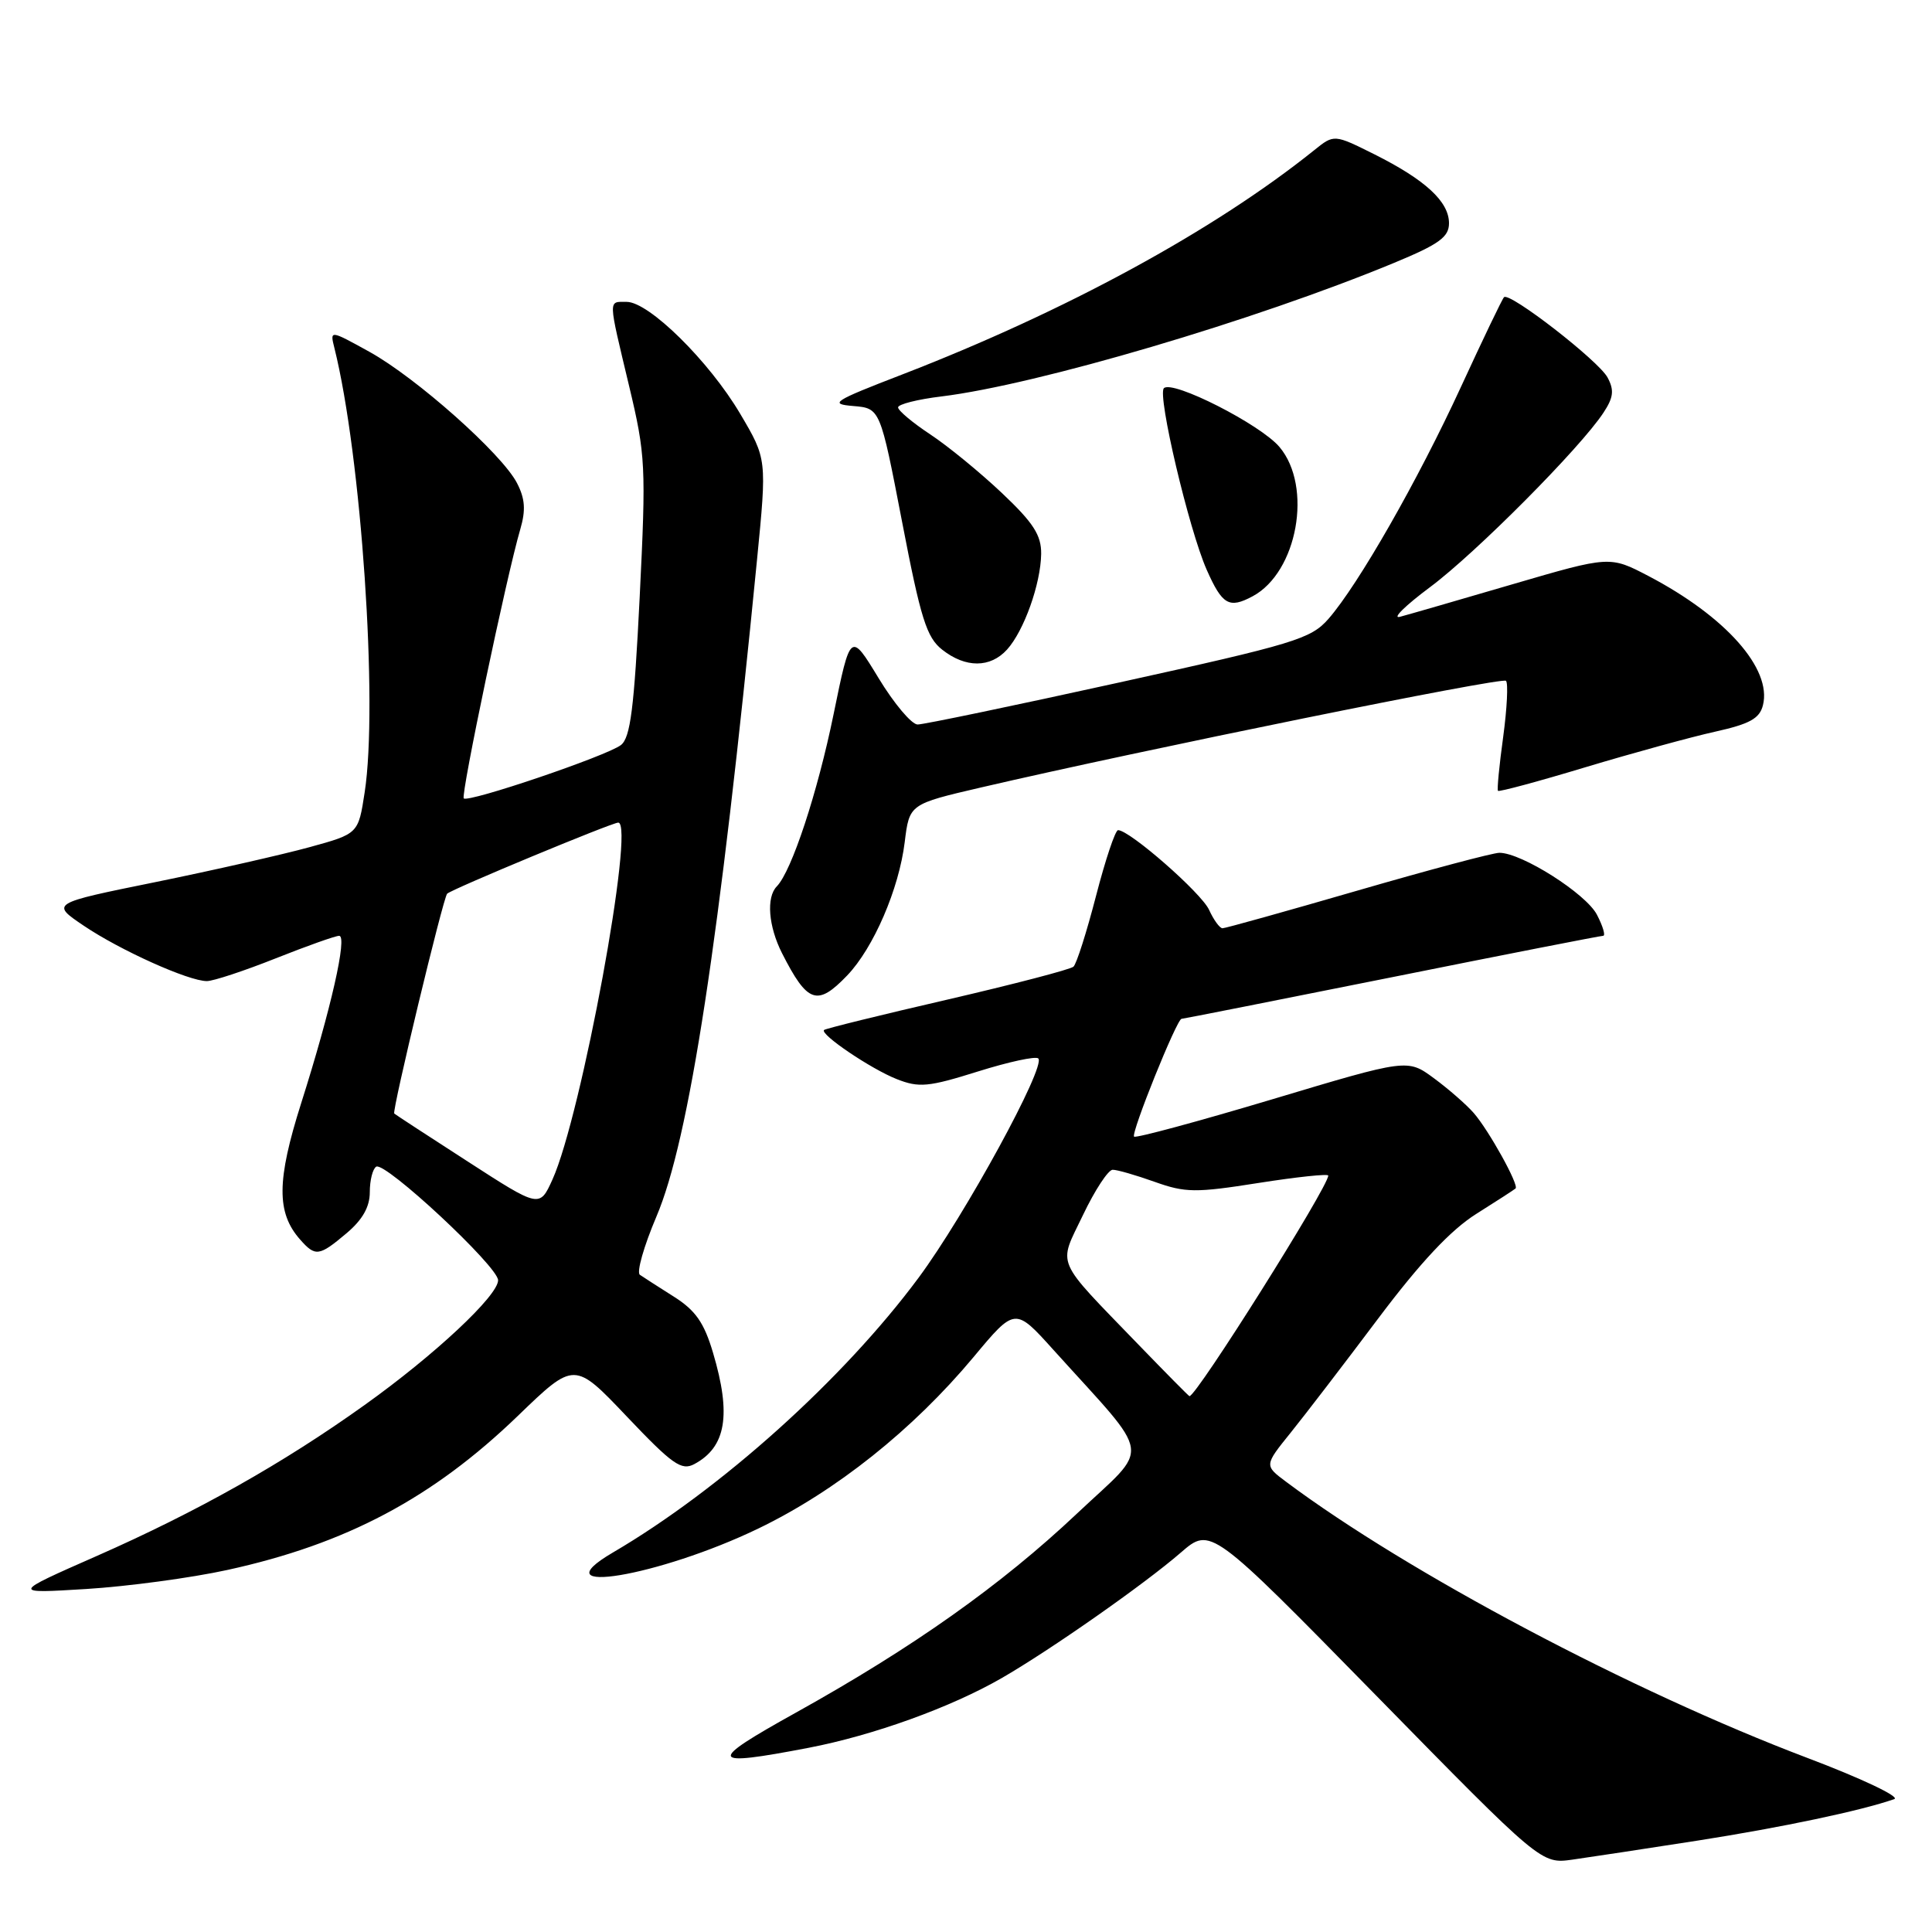 <?xml version="1.0" encoding="UTF-8" standalone="no"?>
<!DOCTYPE svg PUBLIC "-//W3C//DTD SVG 1.1//EN" "http://www.w3.org/Graphics/SVG/1.1/DTD/svg11.dtd" >
<svg xmlns="http://www.w3.org/2000/svg" xmlns:xlink="http://www.w3.org/1999/xlink" version="1.1" viewBox="0 0 256 256">
 <g >
 <path fill="currentColor"
d=" M 225.00 243.88 C 236.11 242.14 246.66 239.92 251.00 238.39 C 251.82 238.10 246.65 235.64 239.50 232.94 C 216.23 224.13 186.54 208.40 170.41 196.34 C 167.52 194.18 167.52 194.18 171.01 189.85 C 172.93 187.47 178.15 180.66 182.61 174.72 C 188.20 167.28 192.24 162.97 195.61 160.85 C 198.30 159.16 200.64 157.64 200.82 157.48 C 201.31 157.04 197.27 149.76 195.27 147.47 C 194.30 146.36 191.93 144.29 190.00 142.87 C 186.50 140.29 186.50 140.29 168.59 145.66 C 158.74 148.61 150.50 150.83 150.27 150.61 C 149.83 150.16 155.94 135.00 156.56 135.00 C 156.77 135.00 169.28 132.52 184.37 129.50 C 199.45 126.47 212.08 124.00 212.42 124.00 C 212.77 124.00 212.40 122.74 211.60 121.20 C 210.16 118.42 201.63 113.00 198.68 113.00 C 197.83 113.00 189.38 115.25 179.90 118.00 C 170.42 120.75 162.36 123.00 161.99 123.00 C 161.62 123.00 160.82 121.90 160.21 120.56 C 159.19 118.32 149.69 110.00 148.15 110.00 C 147.78 110.00 146.47 113.92 145.23 118.71 C 143.99 123.50 142.65 127.72 142.24 128.09 C 141.83 128.46 134.30 130.42 125.50 132.46 C 116.70 134.49 109.36 136.30 109.19 136.48 C 108.62 137.05 115.42 141.65 118.83 142.99 C 121.77 144.15 123.01 144.04 129.57 141.98 C 133.65 140.70 137.25 139.92 137.58 140.25 C 138.63 141.29 127.87 161.00 121.73 169.29 C 111.74 182.76 95.53 197.33 81.19 205.73 C 71.24 211.57 87.30 208.90 100.50 202.53 C 110.77 197.57 120.96 189.45 129.00 179.82 C 134.50 173.22 134.50 173.22 139.58 178.86 C 152.91 193.64 152.56 191.26 142.70 200.56 C 132.65 210.04 121.00 218.29 105.43 226.95 C 93.59 233.53 93.82 234.15 107.16 231.59 C 115.74 229.94 126.01 226.23 132.74 222.35 C 139.24 218.60 151.65 209.90 156.46 205.73 C 160.42 202.30 160.42 202.30 182.32 224.64 C 204.22 246.99 204.22 246.99 208.36 246.41 C 210.64 246.09 218.12 244.95 225.00 243.88 Z  M 30.12 208.03 C 45.86 204.59 57.31 198.52 68.63 187.60 C 76.11 180.38 76.11 180.38 83.07 187.71 C 89.10 194.06 90.30 194.91 92.00 194.00 C 96.21 191.75 96.93 187.48 94.48 179.25 C 93.30 175.26 92.16 173.63 89.30 171.82 C 87.28 170.54 85.25 169.24 84.79 168.92 C 84.32 168.61 85.31 165.13 86.98 161.20 C 91.32 151.01 95.35 124.71 100.31 74.16 C 101.62 60.82 101.62 60.82 98.08 54.83 C 93.96 47.86 85.99 40.00 83.04 40.00 C 80.56 40.00 80.55 39.36 83.36 51.15 C 85.55 60.31 85.62 61.72 84.76 79.15 C 84.03 93.86 83.53 97.74 82.28 98.72 C 80.42 100.16 62.06 106.39 61.45 105.79 C 61.03 105.36 67.13 76.28 68.94 70.13 C 69.68 67.60 69.58 66.08 68.50 64.00 C 66.50 60.13 55.16 50.05 48.94 46.61 C 43.71 43.72 43.71 43.72 44.31 46.11 C 47.87 60.37 50.12 93.33 48.32 104.99 C 47.48 110.48 47.48 110.48 40.99 112.26 C 37.42 113.24 28.25 115.32 20.61 116.88 C 6.71 119.70 6.71 119.70 11.11 122.67 C 15.94 125.93 24.99 130.00 27.41 130.00 C 28.26 130.00 32.35 128.65 36.50 127.00 C 40.65 125.35 44.45 124.00 44.94 124.00 C 46.06 124.00 43.86 133.73 39.90 146.20 C 36.66 156.42 36.62 160.69 39.77 164.25 C 41.79 166.54 42.28 166.48 45.92 163.41 C 48.03 161.63 49.00 159.93 49.00 157.97 C 49.00 156.40 49.38 154.88 49.85 154.59 C 51.02 153.87 66.00 167.82 66.00 169.64 C 66.00 171.68 57.60 179.54 48.30 186.18 C 37.48 193.92 26.09 200.33 12.81 206.18 C 1.50 211.16 1.50 211.16 11.44 210.55 C 16.91 210.21 25.32 209.08 30.12 208.03 Z  M 112.26 129.25 C 115.75 125.60 119.12 117.80 119.88 111.58 C 120.50 106.55 120.50 106.55 130.00 104.34 C 151.51 99.34 199.02 89.69 199.55 90.21 C 199.86 90.52 199.69 93.87 199.18 97.64 C 198.66 101.41 198.35 104.63 198.49 104.79 C 198.63 104.95 203.87 103.54 210.12 101.65 C 216.38 99.77 224.10 97.65 227.27 96.95 C 231.85 95.93 233.16 95.21 233.60 93.44 C 234.81 88.62 228.67 81.69 218.44 76.33 C 213.31 73.65 213.31 73.65 200.41 77.42 C 193.31 79.50 186.60 81.44 185.50 81.73 C 184.40 82.02 186.20 80.25 189.50 77.79 C 195.58 73.26 209.42 59.33 212.47 54.68 C 213.80 52.66 213.91 51.70 213.01 50.02 C 211.82 47.80 200.02 38.65 199.29 39.38 C 199.05 39.61 196.50 44.94 193.61 51.21 C 187.88 63.66 180.00 77.45 176.03 82.00 C 173.70 84.66 171.55 85.31 148.27 90.44 C 134.39 93.50 122.39 96.00 121.59 96.00 C 120.80 96.00 118.47 93.24 116.42 89.86 C 112.69 83.72 112.69 83.72 110.46 94.61 C 108.33 105.03 104.90 115.43 102.93 117.45 C 101.51 118.90 101.82 122.74 103.62 126.30 C 107.00 132.95 108.29 133.39 112.26 129.25 Z  M 133.44 86.07 C 135.69 83.58 137.90 77.37 137.96 73.40 C 137.99 70.92 136.94 69.28 132.75 65.32 C 129.86 62.59 125.59 59.09 123.25 57.55 C 120.91 56.00 119.00 54.40 119.00 53.98 C 119.00 53.57 121.59 52.91 124.75 52.53 C 137.48 50.97 166.33 42.45 184.75 34.82 C 190.69 32.36 192.00 31.41 192.00 29.58 C 192.00 26.72 188.88 23.84 182.14 20.46 C 176.77 17.78 176.77 17.78 174.14 19.90 C 160.88 30.54 141.21 41.25 119.50 49.64 C 110.38 53.16 109.81 53.53 113.07 53.80 C 116.63 54.10 116.63 54.10 119.53 69.14 C 122.00 81.98 122.78 84.47 124.85 86.09 C 127.95 88.53 131.22 88.52 133.44 86.07 Z  M 165.98 79.01 C 171.92 75.83 173.97 64.49 169.54 59.23 C 167.04 56.25 155.35 50.31 154.22 51.44 C 153.33 52.34 157.53 70.14 159.89 75.49 C 161.96 80.16 162.86 80.68 165.98 79.01 Z  M 150.93 178.25 C 139.59 166.50 140.20 167.91 143.51 160.98 C 145.08 157.69 146.85 155.00 147.43 155.00 C 148.02 154.99 150.53 155.72 153.00 156.60 C 157.06 158.05 158.41 158.07 166.75 156.75 C 171.84 155.95 176.00 155.51 176.00 155.77 C 176.00 157.27 158.56 185.00 157.61 185.00 C 157.52 185.00 154.52 181.96 150.93 178.25 Z  M 62.00 153.92 C 56.77 150.55 52.38 147.68 52.24 147.55 C 51.91 147.25 58.72 118.95 59.25 118.42 C 59.85 117.82 81.08 109.00 81.92 109.00 C 84.19 109.00 77.04 147.80 73.21 156.28 C 71.50 160.06 71.50 160.06 62.00 153.92 Z "/>
</g>
</svg>